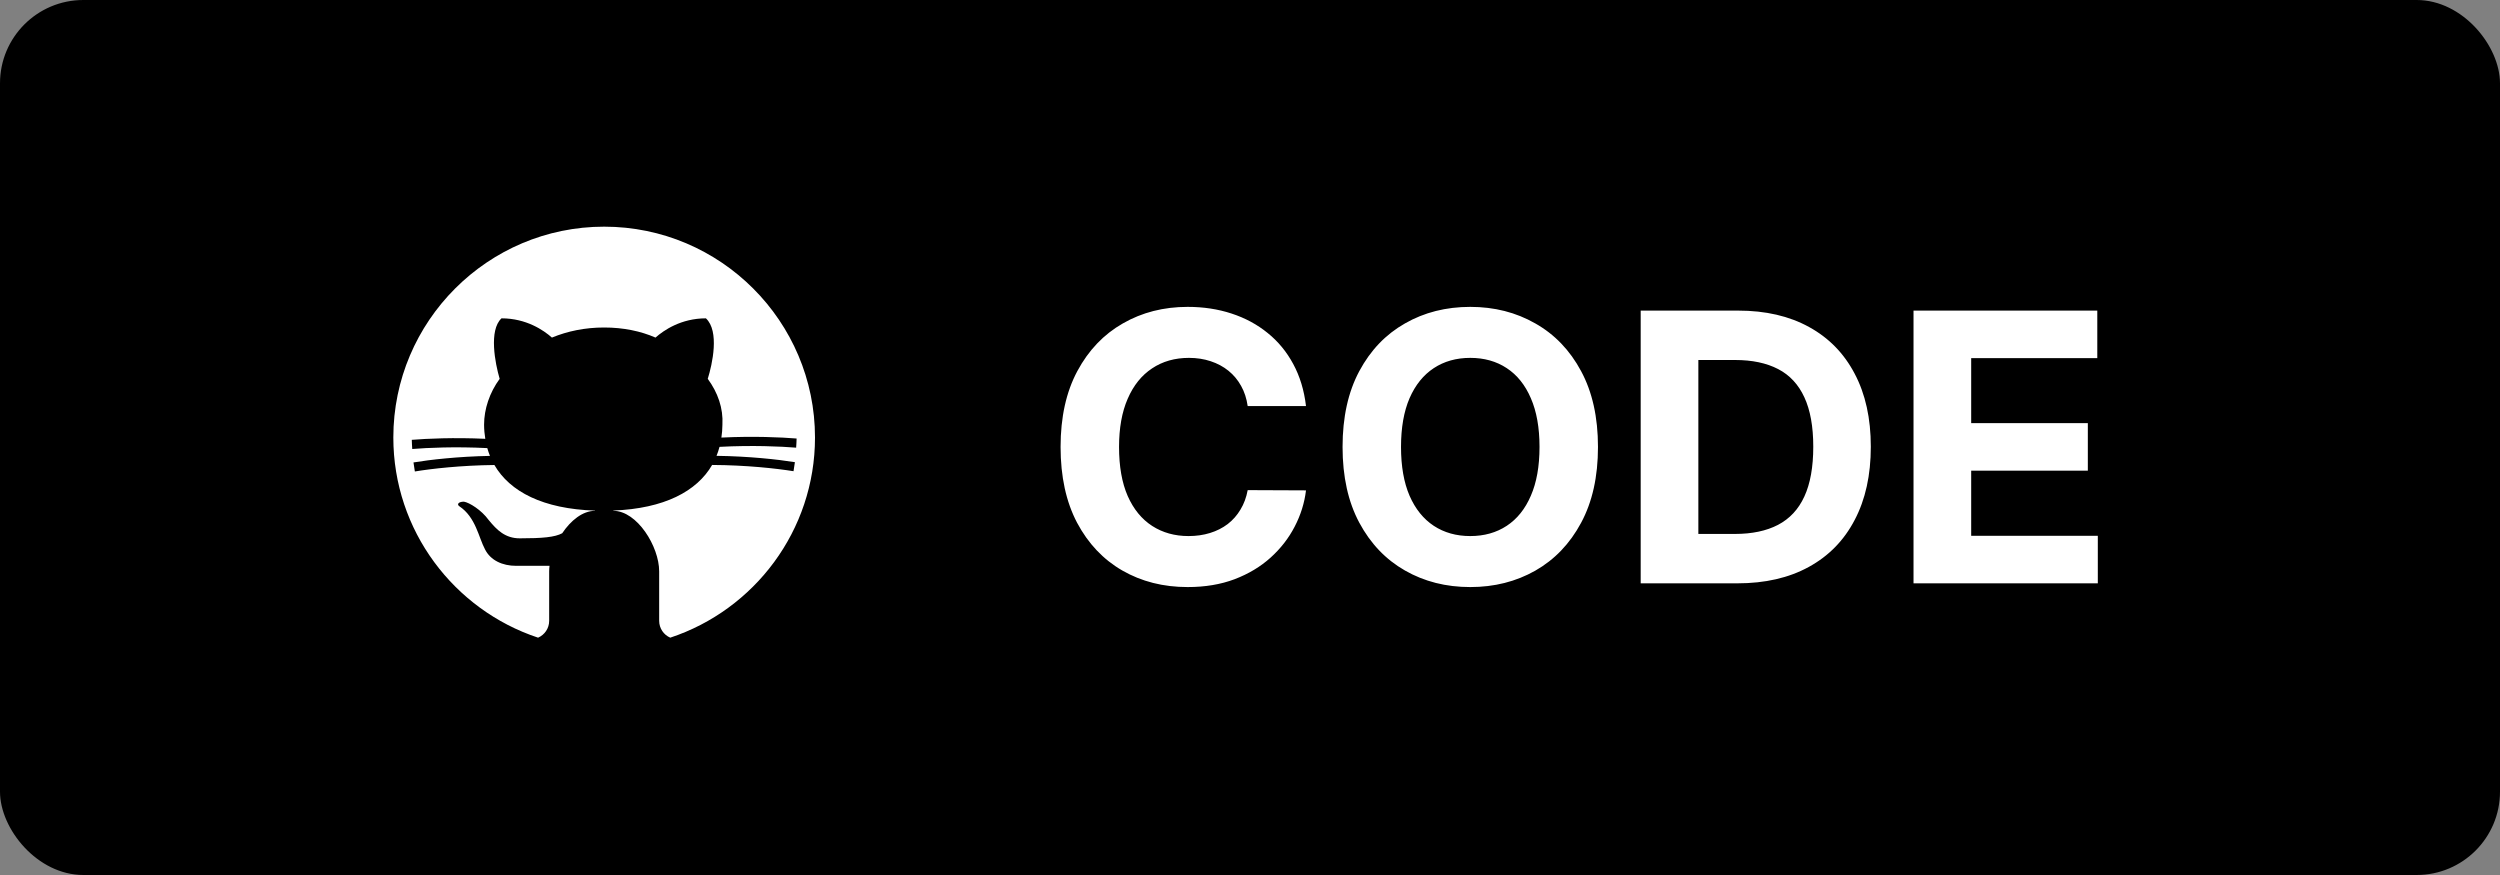 <svg width="120" height="42" viewBox="0 0 120 42" fill="none" xmlns="http://www.w3.org/2000/svg">
<rect x="0" y="0" width="120" height="42" fill="#808080" stroke="none"/>
<rect width="120" height="42" rx="4" fill="black"/>
<path d="M25.828 30.608C26.141 30.473 26.36 30.162 26.36 29.8V27.424C26.36 27.337 26.367 27.247 26.378 27.156C26.372 27.157 26.366 27.159 26.36 27.16C26.36 27.16 25.04 27.16 24.776 27.16C24.116 27.16 23.544 26.896 23.28 26.368C22.972 25.796 22.84 24.828 22.048 24.3C21.916 24.212 22.004 24.08 22.268 24.08C22.532 24.124 23.104 24.476 23.456 24.96C23.852 25.444 24.248 25.84 24.952 25.84C26.046 25.84 26.633 25.785 26.986 25.596C27.396 24.985 27.965 24.52 28.56 24.52V24.509C26.066 24.429 24.473 23.6 23.731 22.32C22.118 22.338 20.714 22.498 19.913 22.631C19.887 22.487 19.866 22.342 19.847 22.197C20.637 22.067 21.977 21.912 23.518 21.883C23.469 21.761 23.426 21.637 23.39 21.509C21.846 21.431 20.512 21.492 19.788 21.552C19.779 21.406 19.767 21.26 19.766 21.112C20.491 21.053 21.788 20.993 23.294 21.063C23.259 20.843 23.236 20.619 23.236 20.384C23.236 19.636 23.5 18.844 23.984 18.184C23.764 17.436 23.456 15.852 24.072 15.28C25.26 15.28 26.096 15.852 26.492 16.204C27.24 15.896 28.076 15.72 29 15.72C29.924 15.72 30.76 15.896 31.464 16.204C31.86 15.852 32.696 15.28 33.884 15.28C34.544 15.896 34.192 17.48 33.972 18.184C34.456 18.844 34.72 19.592 34.676 20.384C34.676 20.597 34.656 20.802 34.627 21.004C36.167 20.928 37.499 20.989 38.237 21.049C38.236 21.197 38.223 21.342 38.215 21.488C37.48 21.428 36.114 21.365 34.537 21.449C34.498 21.597 34.45 21.741 34.394 21.88C35.954 21.901 37.326 22.052 38.155 22.184C38.136 22.33 38.114 22.474 38.089 22.618C37.247 22.483 35.813 22.326 34.182 22.318C33.449 23.584 31.885 24.41 29.44 24.506V24.52C30.584 24.52 31.64 26.236 31.64 27.424V29.8C31.64 30.162 31.859 30.473 32.172 30.608C36.203 29.274 39.12 25.472 39.12 21C39.12 15.42 34.58 10.88 29 10.88C23.419 10.88 18.88 15.42 18.88 21C18.88 25.472 21.797 29.274 25.828 30.608Z" fill="white"/>
<path d="M62.688 19.492H59.889C59.837 19.13 59.733 18.808 59.575 18.527C59.418 18.241 59.215 17.999 58.968 17.798C58.721 17.598 58.435 17.445 58.111 17.338C57.792 17.232 57.445 17.178 57.07 17.178C56.392 17.178 55.802 17.347 55.299 17.683C54.796 18.016 54.406 18.501 54.129 19.141C53.852 19.776 53.714 20.547 53.714 21.454C53.714 22.388 53.852 23.172 54.129 23.807C54.41 24.442 54.803 24.921 55.305 25.245C55.808 25.569 56.39 25.731 57.05 25.731C57.421 25.731 57.764 25.682 58.08 25.584C58.399 25.486 58.682 25.343 58.93 25.155C59.177 24.964 59.381 24.732 59.543 24.459C59.709 24.186 59.825 23.875 59.889 23.526L62.688 23.538C62.616 24.139 62.435 24.719 62.145 25.277C61.859 25.831 61.474 26.327 60.988 26.766C60.506 27.201 59.931 27.546 59.262 27.802C58.597 28.053 57.845 28.179 57.006 28.179C55.838 28.179 54.794 27.915 53.874 27.386C52.957 26.858 52.233 26.093 51.7 25.092C51.172 24.09 50.908 22.878 50.908 21.454C50.908 20.027 51.176 18.812 51.713 17.811C52.25 16.81 52.979 16.047 53.899 15.523C54.82 14.994 55.855 14.73 57.006 14.73C57.764 14.73 58.467 14.837 59.115 15.05C59.767 15.263 60.344 15.574 60.847 15.983C61.35 16.388 61.759 16.884 62.075 17.472C62.394 18.06 62.599 18.734 62.688 19.492ZM76.703 21.454C76.703 22.882 76.432 24.097 75.891 25.098C75.354 26.099 74.621 26.864 73.692 27.393C72.767 27.917 71.728 28.179 70.573 28.179C69.409 28.179 68.365 27.915 67.441 27.386C66.516 26.858 65.785 26.093 65.248 25.092C64.711 24.09 64.443 22.878 64.443 21.454C64.443 20.027 64.711 18.812 65.248 17.811C65.785 16.81 66.516 16.047 67.441 15.523C68.365 14.994 69.409 14.73 70.573 14.73C71.728 14.73 72.767 14.994 73.692 15.523C74.621 16.047 75.354 16.81 75.891 17.811C76.432 18.812 76.703 20.027 76.703 21.454ZM73.897 21.454C73.897 20.53 73.758 19.75 73.481 19.115C73.209 18.48 72.823 17.999 72.324 17.671C71.826 17.342 71.242 17.178 70.573 17.178C69.904 17.178 69.32 17.342 68.821 17.671C68.323 17.999 67.935 18.48 67.658 19.115C67.385 19.75 67.249 20.53 67.249 21.454C67.249 22.379 67.385 23.159 67.658 23.794C67.935 24.429 68.323 24.91 68.821 25.239C69.32 25.567 69.904 25.731 70.573 25.731C71.242 25.731 71.826 25.567 72.324 25.239C72.823 24.91 73.209 24.429 73.481 23.794C73.758 23.159 73.897 22.379 73.897 21.454ZM83.394 28H78.753V14.909H83.432C84.749 14.909 85.882 15.171 86.833 15.695C87.783 16.215 88.514 16.963 89.025 17.939C89.541 18.915 89.799 20.082 89.799 21.442C89.799 22.805 89.541 23.977 89.025 24.957C88.514 25.938 87.779 26.69 86.82 27.214C85.865 27.738 84.723 28 83.394 28ZM81.521 25.629H83.279C84.097 25.629 84.785 25.484 85.343 25.194C85.906 24.9 86.328 24.446 86.609 23.832C86.894 23.215 87.037 22.418 87.037 21.442C87.037 20.474 86.894 19.684 86.609 19.07C86.328 18.457 85.908 18.005 85.35 17.715C84.791 17.425 84.103 17.28 83.285 17.28H81.521V25.629ZM91.849 28V14.909H100.67V17.191H94.617V20.31H100.216V22.592H94.617V25.718H100.695V28H91.849Z" fill="white"/>
</svg>

